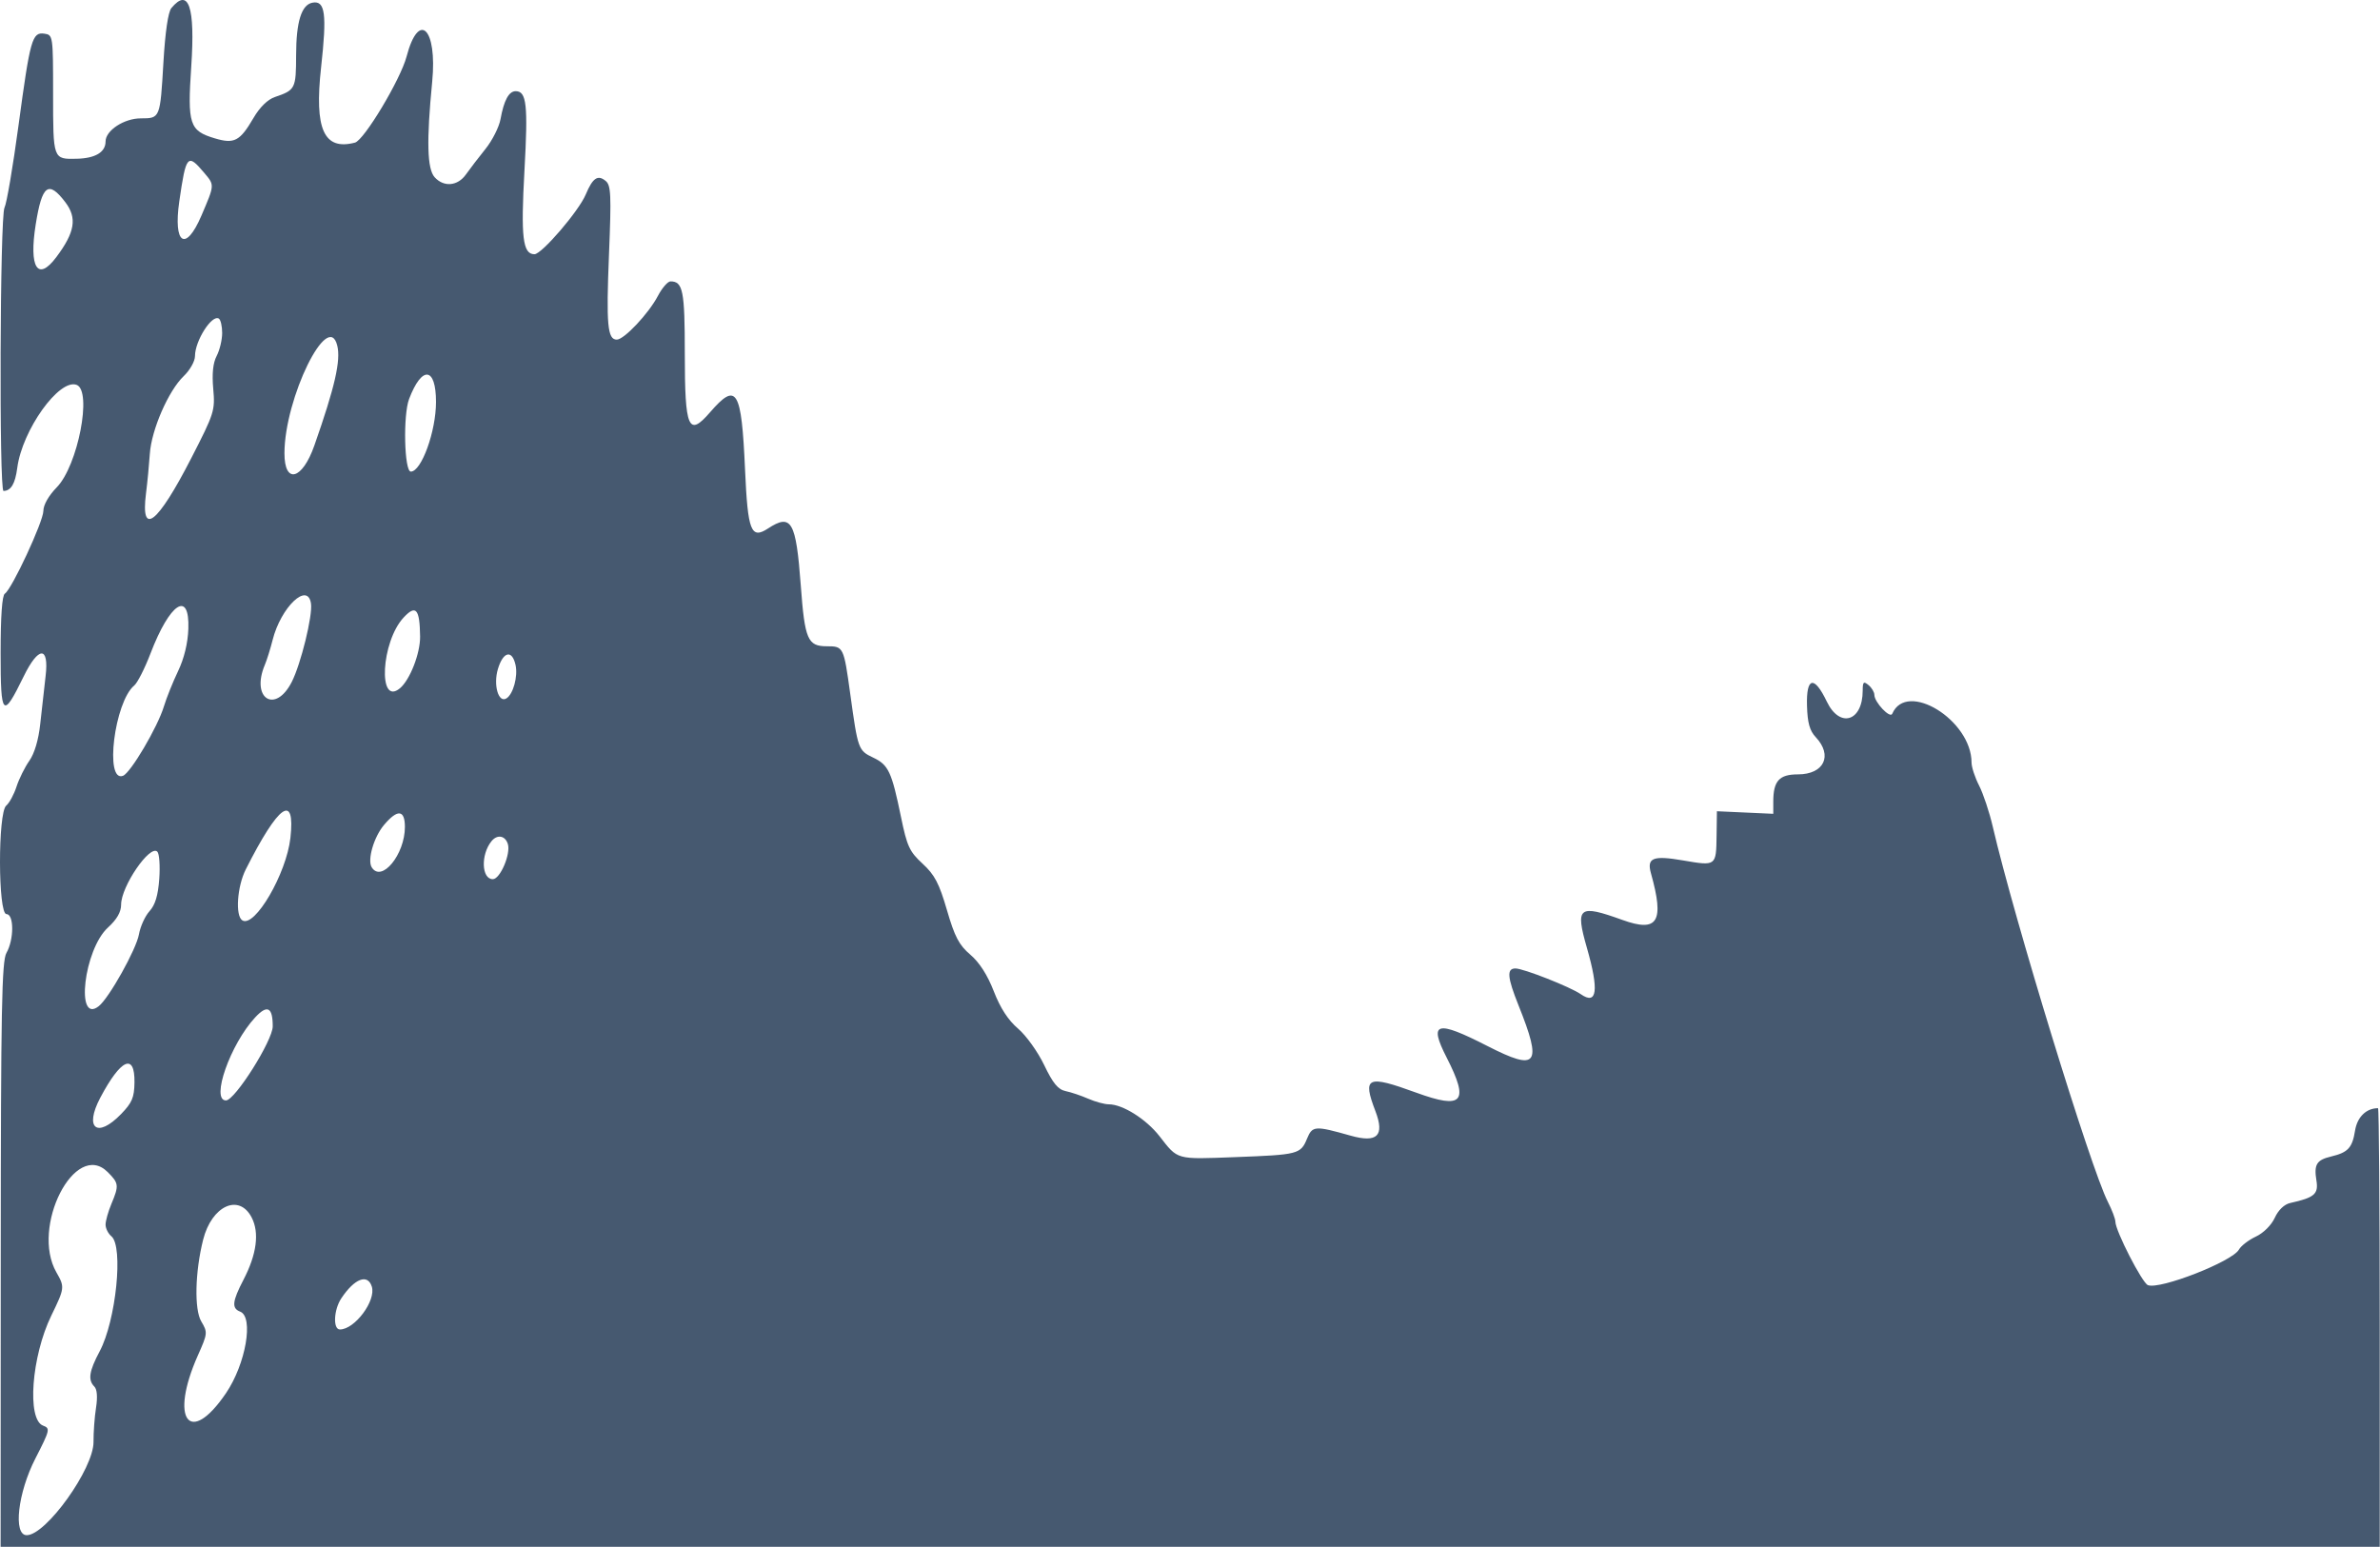 <svg width="677" height="440" viewBox="0 0 677 440" fill="none" xmlns="http://www.w3.org/2000/svg">
<path fill-rule="evenodd" clip-rule="evenodd" d="M48.746 2.299C47.826 3.407 46.992 9.103 46.488 17.719C45.557 33.664 45.555 33.668 40.067 33.668C35.296 33.668 30.03 37.116 30.03 40.238C30.03 43.301 27.112 45.042 21.786 45.157C15.07 45.303 15.102 45.391 15.102 26.672C15.102 10.171 15.067 9.923 12.625 9.578C9.145 9.084 8.594 11.037 5.266 35.672C3.683 47.402 1.888 57.928 1.28 59.063C-0.013 61.476 -0.282 139.677 1.003 139.651C3.132 139.607 4.317 137.615 4.91 133.087C6.32 122.316 16.864 107.589 21.809 109.483C26.279 111.197 22.151 132.467 16.155 138.61C13.841 140.982 12.338 143.621 12.338 145.316C12.338 148.339 3.351 167.65 1.378 168.868C0.599 169.349 0.174 175.317 0.174 185.792C0.174 203.96 0.789 204.585 6.717 192.444C10.956 183.764 13.988 183.685 12.975 192.282C12.557 195.834 11.869 201.97 11.447 205.918C10.964 210.429 9.812 214.325 8.345 216.407C7.061 218.229 5.418 221.544 4.694 223.772C3.97 226.001 2.658 228.422 1.776 229.151C-0.628 231.143 -0.575 260.022 1.833 260.022C4.012 260.022 4.012 267.257 1.833 271.063C0.502 273.387 0.246 286.963 0.213 356.912L0.174 440H338.548H676.923V377.615C676.923 343.303 676.706 315.23 676.442 315.23C673.087 315.23 670.522 317.736 669.9 321.625C669.118 326.509 667.907 327.818 663.111 328.967C658.951 329.964 658.172 331.231 658.915 335.799C659.541 339.653 658.365 340.665 651.489 342.19C649.77 342.571 648.098 344.165 647.066 346.407C646.101 348.504 643.852 350.74 641.686 351.754C639.641 352.714 637.472 354.38 636.868 355.457C634.961 358.861 614.421 366.883 610.984 365.567C609.346 364.939 601.728 350.08 601.728 347.513C601.728 346.713 600.76 344.163 599.576 341.846C594.694 332.29 572.924 261.306 566.834 235.085C565.886 231.005 564.144 225.774 562.962 223.461C561.78 221.148 560.814 218.209 560.814 216.931C560.814 204.836 542.34 193.458 538.256 203.038C537.641 204.481 533.169 199.744 533.169 197.65C533.169 196.88 532.422 195.632 531.51 194.876C530.107 193.713 529.851 193.953 529.851 196.436C529.851 205.241 523.317 207.246 519.644 199.569C516.05 192.056 513.765 192.55 514.008 200.786C514.15 205.631 514.773 207.86 516.496 209.691C521.418 214.922 518.853 220.272 511.423 220.272C506.106 220.272 504.418 222.137 504.418 228.015V231.488L496.401 231.125L488.384 230.761L488.288 237.666C488.167 246.395 488.202 246.37 478.757 244.752C470.168 243.281 468.382 244 469.623 248.428C473.487 262.214 471.595 265.314 461.525 261.687C449.018 257.182 448.054 257.936 451.399 269.615C454.878 281.761 454.311 286.038 449.651 282.796C446.674 280.726 433.353 275.48 431.073 275.48C428.542 275.48 428.749 277.987 431.943 285.958C438.765 302.986 437.358 304.834 423.121 297.552C408.546 290.098 406.342 290.717 411.502 300.818C417.993 313.524 416.151 315.655 402.865 310.813C388.836 305.701 387.508 306.304 391.248 316.083C393.921 323.071 391.768 325.186 384.168 323.037C374.027 320.169 373.318 320.217 371.796 323.884C369.959 328.315 369.363 328.469 351.344 329.149C334.374 329.788 335.129 329.998 329.824 323.193C326.036 318.335 319.344 314.126 315.408 314.126C314.189 314.126 311.556 313.41 309.559 312.537C307.562 311.663 304.658 310.685 303.106 310.363C300.963 309.918 299.501 308.14 297.026 302.969C295.229 299.214 291.897 294.563 289.596 292.597C286.77 290.182 284.541 286.753 282.691 281.979C280.898 277.351 278.603 273.771 276.015 271.562C272.793 268.812 271.577 266.492 269.36 258.877C267.142 251.263 265.875 248.847 262.436 245.68C258.704 242.242 258.009 240.741 256.297 232.418C253.641 219.511 252.737 217.579 248.394 215.51C244.14 213.484 244.035 213.193 241.856 197.39C240.01 183.998 239.93 183.834 235.226 183.834C229.737 183.834 228.924 181.949 227.787 166.555C226.434 148.251 225.123 145.97 218.464 150.328C213.635 153.487 212.704 151.1 211.932 133.595C210.924 110.729 209.567 108.51 201.968 117.288C195.823 124.386 194.795 121.988 194.795 100.556C194.795 82.682 194.271 80.043 190.725 80.043C189.948 80.043 188.332 81.907 187.137 84.184C184.501 89.203 177.535 96.606 175.447 96.606C172.803 96.606 172.416 92.381 173.228 72.4C173.917 55.429 173.796 52.72 172.292 51.473C170.049 49.614 168.593 50.601 166.619 55.318C164.644 60.037 154.107 72.314 152.032 72.314C148.696 72.314 148.124 67.523 149.186 48.463C150.225 29.802 149.797 25.939 146.692 25.939C144.748 25.939 143.344 28.524 142.375 33.887C141.969 36.133 140.038 39.957 138.083 42.386C136.129 44.814 133.634 48.069 132.541 49.62C130.198 52.946 126.253 53.3 123.642 50.42C121.498 48.053 121.293 40.133 122.941 23.213C124.418 8.039 119.128 2.871 115.651 16.091C113.937 22.608 103.574 39.889 100.972 40.568C92.128 42.878 89.383 36.789 91.335 19.187C93.026 3.938 92.507 0.063 88.868 0.763C85.753 1.362 84.248 6.196 84.231 15.661C84.214 25.233 84.018 25.62 78.197 27.596C76.14 28.293 73.902 30.483 72.112 33.55C68.246 40.17 66.647 41.011 61.091 39.349C53.88 37.192 53.295 35.399 54.405 18.869C55.545 1.883 53.666 -3.619 48.746 2.299ZM58.089 49.163C61.072 52.703 61.088 52.467 57.283 61.361C52.809 71.817 49.233 69.482 51.002 57.258C52.918 44.023 53.346 43.534 58.089 49.163ZM18.557 57.489C21.994 61.989 21.337 66.04 16.019 73.142C10.722 80.214 8.185 76.165 10.164 63.799C11.957 52.586 13.771 51.224 18.557 57.489ZM63.198 94.739C63.193 96.676 62.492 99.599 61.638 101.234C60.585 103.249 60.27 106.27 60.658 110.62C61.207 116.781 60.963 117.553 54.428 130.283C44.778 149.082 39.946 152.853 41.532 140.347C41.927 137.241 42.414 132.185 42.618 129.113C43.07 122.266 47.913 111.145 52.248 106.998C54.034 105.29 55.464 102.754 55.464 101.295C55.464 96.954 60.265 89.401 62.247 90.624C62.773 90.949 63.201 92.801 63.198 94.739ZM95.926 98.27C96.994 102.518 95.266 110.074 89.414 126.739C85.967 136.556 80.891 137.848 80.914 128.902C80.955 113.243 93.339 87.974 95.926 98.27ZM124.023 114.341C124.023 122.701 119.883 134.147 116.859 134.147C114.999 134.147 114.619 118.092 116.369 113.493C120.022 103.902 124.023 104.346 124.023 114.341ZM88.464 171.693C88.965 175.123 85.595 188.854 82.997 193.967C78.324 203.167 71.289 198.728 75.331 189.131C75.918 187.737 76.912 184.56 77.539 182.072C79.91 172.669 87.546 165.414 88.464 171.693ZM53.576 178.875C53.429 182.985 52.384 187.287 50.654 190.903C49.173 193.999 47.358 198.52 46.622 200.949C44.84 206.824 37.165 219.844 34.992 220.677C29.691 222.708 32.556 199.656 38.186 194.991C39.101 194.231 41.178 190.144 42.799 185.907C48.329 171.456 53.973 167.772 53.576 178.875ZM119.498 181.074C119.556 185.868 116.596 193.441 113.742 195.799C107.434 201.011 108.412 182.526 114.808 175.659C118.304 171.905 119.402 173.173 119.498 181.074ZM146.65 189.163C147.366 192.415 145.981 197.473 144.052 198.664C141.783 200.064 140.272 194.836 141.634 190.297C143.133 185.302 145.675 184.728 146.65 189.163ZM82.608 238.358C81.473 248.527 72.462 263.979 68.935 261.803C66.889 260.539 67.446 252.196 69.902 247.324C79.237 228.805 84.053 225.405 82.608 238.358ZM115.177 235.222C115.177 243.084 108.51 251.187 105.733 246.7C104.443 244.615 106.339 238.097 109.238 234.658C113.077 230.102 115.177 230.302 115.177 235.222ZM144.455 240.066C145.348 242.874 142.277 250.084 140.188 250.084C136.976 250.084 136.709 243.146 139.776 239.319C141.41 237.279 143.685 237.642 144.455 240.066ZM45.305 249.987C44.962 254.715 44.151 257.412 42.538 259.178C41.283 260.553 39.926 263.522 39.525 265.774C38.758 270.072 31.021 283.902 28.093 286.21C21.379 291.502 23.875 270.093 30.7 263.85C33.262 261.507 34.454 259.432 34.454 257.313C34.454 252.142 42.65 240.16 44.751 242.258C45.323 242.829 45.571 246.306 45.305 249.987ZM77.58 291.942C77.58 295.981 66.825 313.021 64.276 313.021C59.887 313.021 65.513 297.025 72.579 289.412C76.032 285.692 77.58 286.475 77.58 291.942ZM38.254 307.897C38.195 312.199 37.57 313.675 34.443 316.897C27.619 323.927 23.896 321.006 28.524 312.251C34.371 301.195 38.369 299.405 38.254 307.897ZM30.633 333.399C33.812 336.572 33.886 337.201 31.689 342.452C30.777 344.632 30.03 347.288 30.03 348.355C30.03 349.42 30.777 350.911 31.689 351.667C35.16 354.543 33.007 375.641 28.351 384.386C25.342 390.037 24.964 392.541 26.838 394.412C27.616 395.189 27.791 397.406 27.316 400.43C26.9 403.064 26.579 407.438 26.602 410.15C26.665 417.754 13.105 436.688 7.597 436.688C3.689 436.688 5.054 424.644 10.072 414.855C14.22 406.761 14.33 406.291 12.259 405.526C7.608 403.808 8.954 385.812 14.599 374.215C18.405 366.397 18.441 366.095 16.055 361.946C8.648 349.057 21.369 324.147 30.633 333.399ZM71.584 346.313C73.838 350.663 73.028 356.795 69.242 364.069C66.062 370.175 65.857 372.155 68.304 373.093C72.243 374.602 69.919 387.999 64.279 396.301C53.893 411.589 48.141 403.836 56.293 385.536C59.074 379.292 59.103 379.008 57.245 375.868C55.234 372.469 55.482 361.775 57.783 352.64C60.218 342.971 68.005 339.401 71.584 346.313ZM105.76 365.966C107.03 369.96 100.924 378.167 96.685 378.167C94.668 378.167 94.925 372.553 97.093 369.304C100.846 363.676 104.576 362.239 105.76 365.966Z" fill="#465970"/>
</svg>
